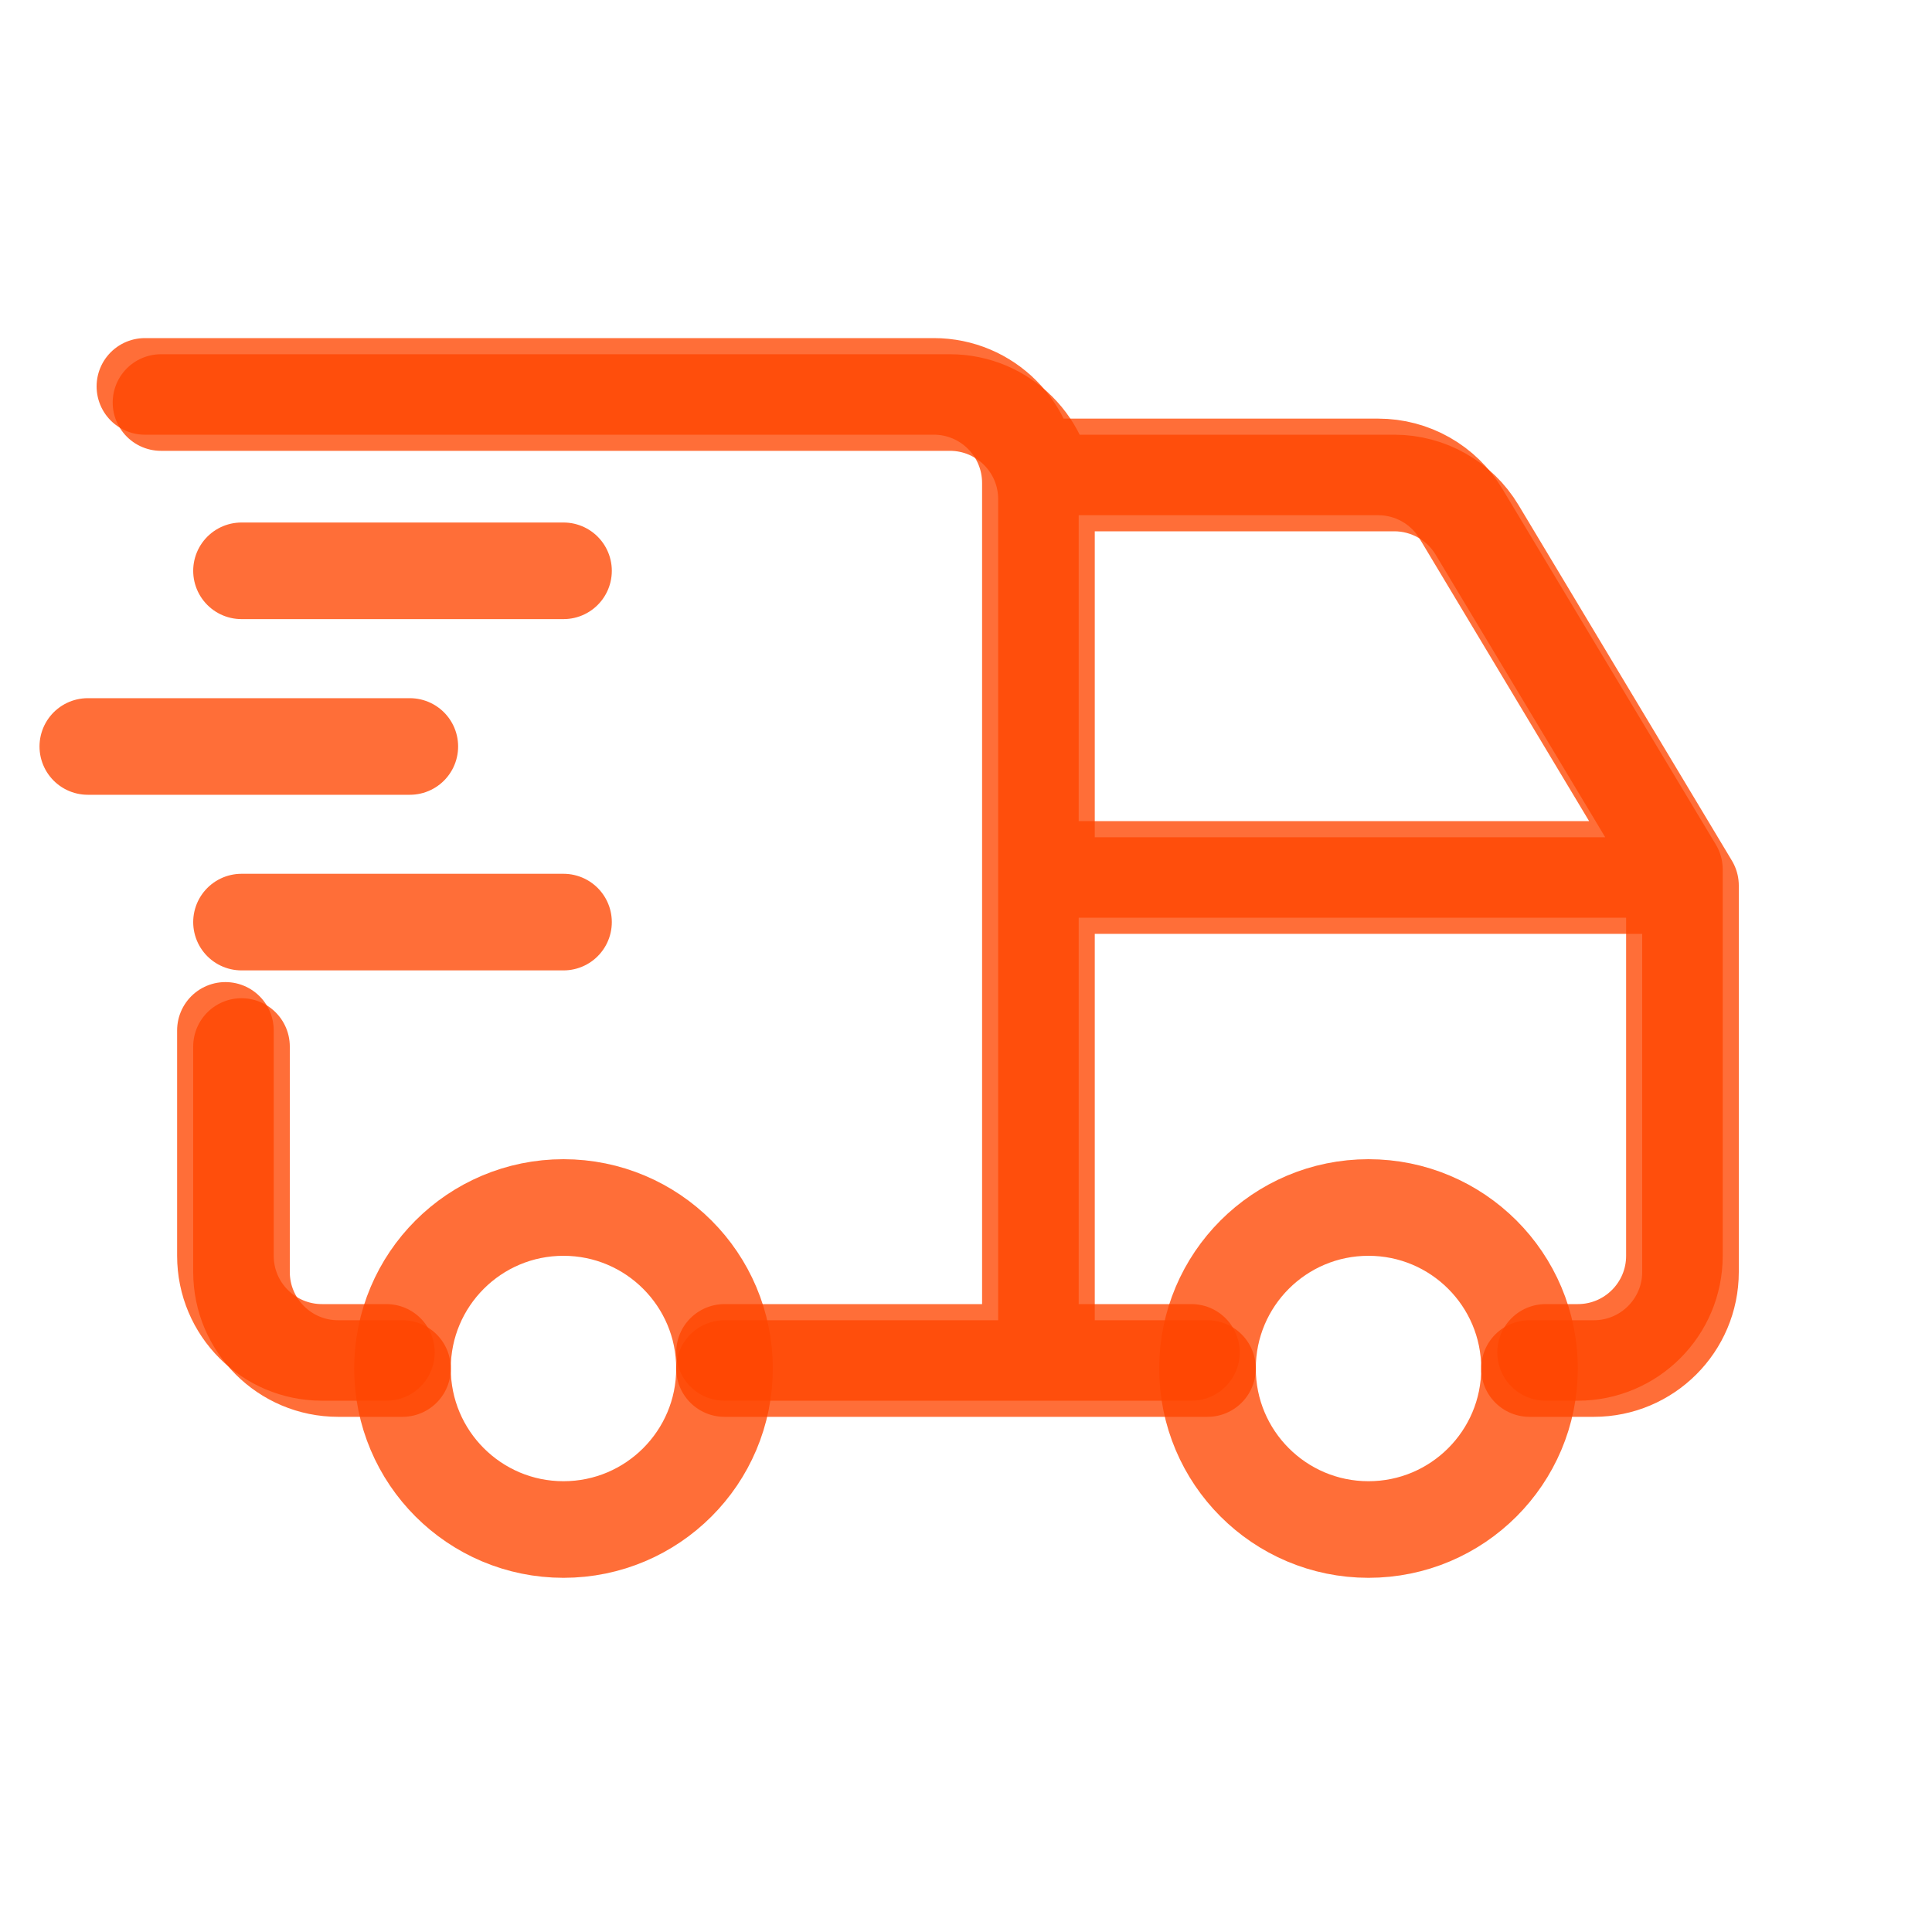 <svg width="40" height="40" viewBox="0 0 40 40" fill="none" xmlns="http://www.w3.org/2000/svg">
<g clip-path="url(#clip0_1_2082)">
<path d="M11.666 31.667C13.507 31.667 15 30.174 15 28.333C15 26.492 13.507 25 11.666 25C9.825 25 8.333 26.492 8.333 28.333C8.333 30.174 9.825 31.667 11.666 31.667Z" stroke="#FF4500" stroke-opacity="0.78" stroke-width="2" stroke-linecap="round" stroke-linejoin="round"/>
<path d="M28.333 31.667C30.174 31.667 31.667 30.174 31.667 28.333C31.667 26.492 30.174 25 28.333 25C26.492 25 25 26.492 25 28.333C25 30.174 26.492 31.667 28.333 31.667Z" stroke="#FF4500" stroke-opacity="0.78" stroke-width="2" stroke-linecap="round" stroke-linejoin="round"/>
<path d="M8.333 28.334H7C5.895 28.334 5 27.438 5 26.334V21.667M3.333 8.334H19.666C20.771 8.334 21.666 9.229 21.666 10.334V28.334M15 28.334H25M31.666 28.334H33C34.104 28.334 35 27.438 35 26.334V18.334M35 18.334H21.666M35 18.334L30.582 10.971C30.221 10.369 29.57 10 28.867 10H21.666" stroke="#FF4500" stroke-opacity="0.78" stroke-width="2" stroke-linecap="round" stroke-linejoin="round"/>
<path d="M8 28H6.667C5.562 28 4.667 27.105 4.667 26V21.333M3 8H19.333C20.438 8 21.333 8.895 21.333 10V28M15 28H24.667M32 28H32.667C33.771 28 34.667 27.105 34.667 26V18M34.667 18H21.333M34.667 18L30.249 10.638C29.888 10.035 29.237 9.667 28.534 9.667H21.333" stroke="#FF4500" stroke-opacity="0.78" stroke-width="2" stroke-linecap="round" stroke-linejoin="round"/>
<path d="M5 11.818H11.667" stroke="#FF4500" stroke-opacity="0.78" stroke-width="2" stroke-linecap="round" stroke-linejoin="round"/>
<path d="M1.818 15.455H8.485" stroke="#FF4500" stroke-opacity="0.78" stroke-width="2" stroke-linecap="round" stroke-linejoin="round"/>
<path d="M5 19.091H11.667" stroke="#FF4500" stroke-opacity="0.78" stroke-width="2" stroke-linecap="round" stroke-linejoin="round"/>
</g>
<defs>
<clipPath id="clip0_1_2082">
<rect width="40" height="40" fill="white"/>
</clipPath>
</defs>
</svg>

